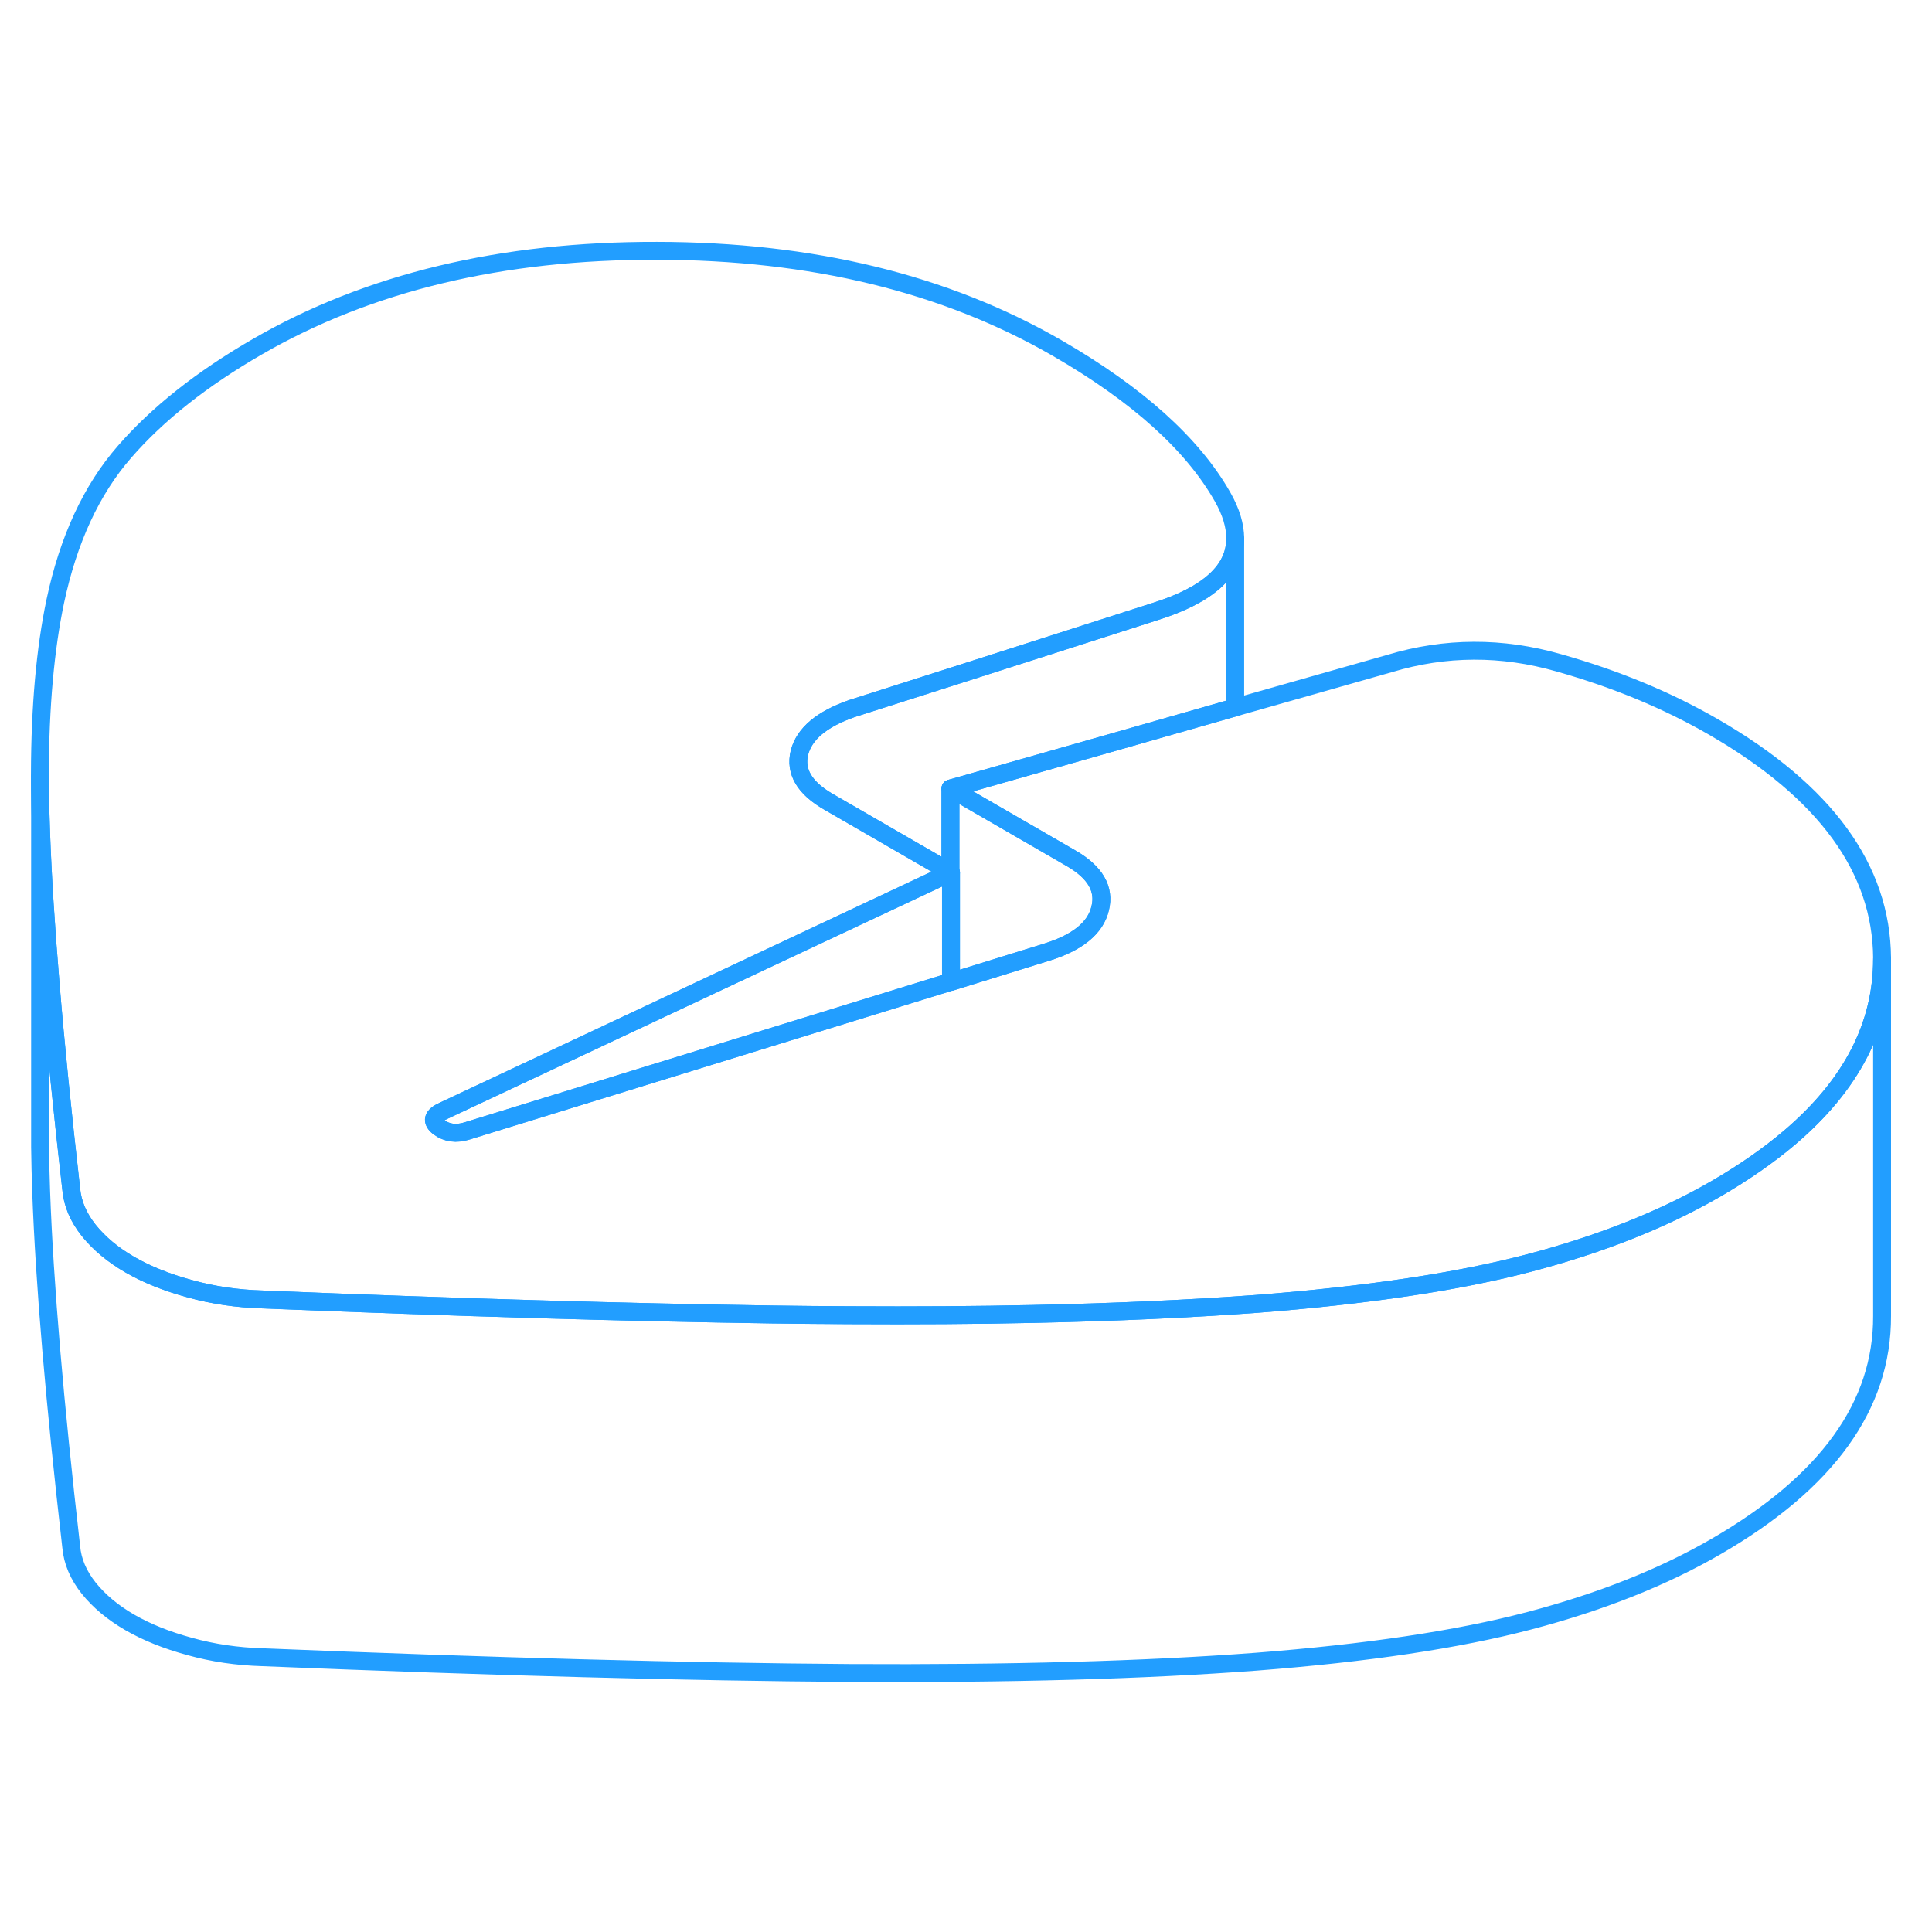 <svg width="48" height="48" viewBox="0 0 108 84" fill="none" xmlns="http://www.w3.org/2000/svg" stroke-width="1px" stroke-linecap="round" stroke-linejoin="round"><path d="M61.5 38.78C61.24 39.88 60.23 40.7 58.47 41.24L53.16 42.88V36.78L53.13 36.76V32.08L59.86 35.97C61.22 36.75 61.77 37.69 61.5 38.78Z" stroke="#229EFF" stroke-linejoin="round"/><path d="M105.21 41.56V41.61C105.21 45.34 103.49 48.66 100.03 51.6C98.86 52.59 97.5 53.54 95.93 54.45C92.96 56.17 89.48 57.55 85.49 58.6C81.5 59.65 76.4 60.41 70.21 60.89C66.55 61.16 62.4 61.35 57.78 61.45C54.58 61.52 51.16 61.54 47.5 61.52C46.1 61.52 44.66 61.5 43.16 61.48C35.09 61.36 25.6 61.09 14.68 60.64C13.26 60.6 11.9 60.4 10.61 60.04C9.32 59.69 8.2 59.24 7.25 58.69C6.3 58.14 5.54 57.5 4.96 56.78C4.38 56.05 4.05 55.28 3.98 54.46C3.5 50.26 3.11 46.44 2.83 43.01C2.57 39.89 2.39 37.09 2.3 34.6C2.26 33.49 2.23 32.43 2.23 31.4V31.22C2.24 27.48 2.53 24.27 3.09 21.61C3.82 18.17 5.11 15.38 6.96 13.26C8.81 11.13 11.29 9.17 14.39 7.38C20.6 3.79 28.05 2 36.72 2.02C45.39 2.03 52.85 3.85 59.1 7.46C63.58 10.05 66.66 12.82 68.34 15.77C68.82 16.61 69.05 17.39 69.05 18.1C69.05 19.88 67.56 21.25 64.56 22.19L54.76 25.33L47.62 27.61C45.93 28.2 44.96 29.02 44.69 30.07C44.43 31.13 44.97 32.05 46.33 32.83L53.13 36.76L53.16 36.78H53.13L24.78 50.1C24.18 50.37 24.09 50.67 24.53 51.01C24.98 51.34 25.5 51.41 26.11 51.22L53.13 42.89H53.16L58.47 41.24C60.23 40.7 61.24 39.88 61.5 38.78C61.77 37.69 61.22 36.75 59.86 35.97L53.13 32.08L62.27 29.48L69.06 27.54L77.68 25.09C80.8 24.15 83.95 24.14 87.13 25.05C90.32 25.95 93.21 27.15 95.79 28.64C102.04 32.25 105.18 36.56 105.21 41.56Z" stroke="#229EFF" stroke-linejoin="round"/><path d="M69.06 27.54L62.27 29.48L53.13 32.08V36.76L46.33 32.83C44.97 32.05 44.43 31.13 44.69 30.07C44.96 29.02 45.93 28.2 47.62 27.61L54.76 25.33L64.56 22.19C67.56 21.25 69.05 19.88 69.05 18.1V27.54H69.06Z" stroke="#229EFF" stroke-linejoin="round"/><path d="M53.16 36.78V42.88H53.13L26.11 51.22C25.5 51.41 24.98 51.34 24.53 51.01C24.09 50.67 24.18 50.37 24.78 50.1L53.13 36.79H53.16V36.78Z" stroke="#229EFF" stroke-linejoin="round"/><path d="M105.21 41.61V61.56C105.23 66.57 102.14 70.86 95.93 74.45C92.96 76.17 89.48 77.55 85.49 78.6C81.5 79.65 76.4 80.41 70.21 80.89C64.01 81.36 56.44 81.57 47.5 81.52C38.56 81.46 27.62 81.17 14.68 80.64C13.26 80.6 11.9 80.4 10.61 80.04C9.32 79.69 8.2 79.24 7.25 78.69C6.3 78.14 5.54 77.5 4.96 76.78C4.38 76.05 4.05 75.28 3.98 74.46C3.06 66.44 2.49 59.82 2.3 54.6C2.27 53.75 2.25 52.92 2.24 52.11V31.4C2.23 32.43 2.26 33.49 2.3 34.6C2.39 37.09 2.57 39.89 2.83 43.01C3.11 46.44 3.5 50.26 3.98 54.46C4.05 55.28 4.38 56.05 4.96 56.78C5.54 57.5 6.3 58.14 7.25 58.69C8.2 59.24 9.32 59.69 10.61 60.04C11.9 60.4 13.26 60.6 14.68 60.64C25.6 61.09 35.09 61.36 43.16 61.48C44.66 61.5 46.1 61.51 47.5 61.52C51.16 61.54 54.58 61.52 57.78 61.45C62.4 61.35 66.55 61.16 70.21 60.89C76.4 60.41 81.5 59.65 85.49 58.6C89.48 57.55 92.96 56.17 95.93 54.45C97.5 53.54 98.86 52.59 100.03 51.6C103.49 48.66 105.21 45.34 105.21 41.61Z" stroke="#229EFF" stroke-linejoin="round"/></svg>